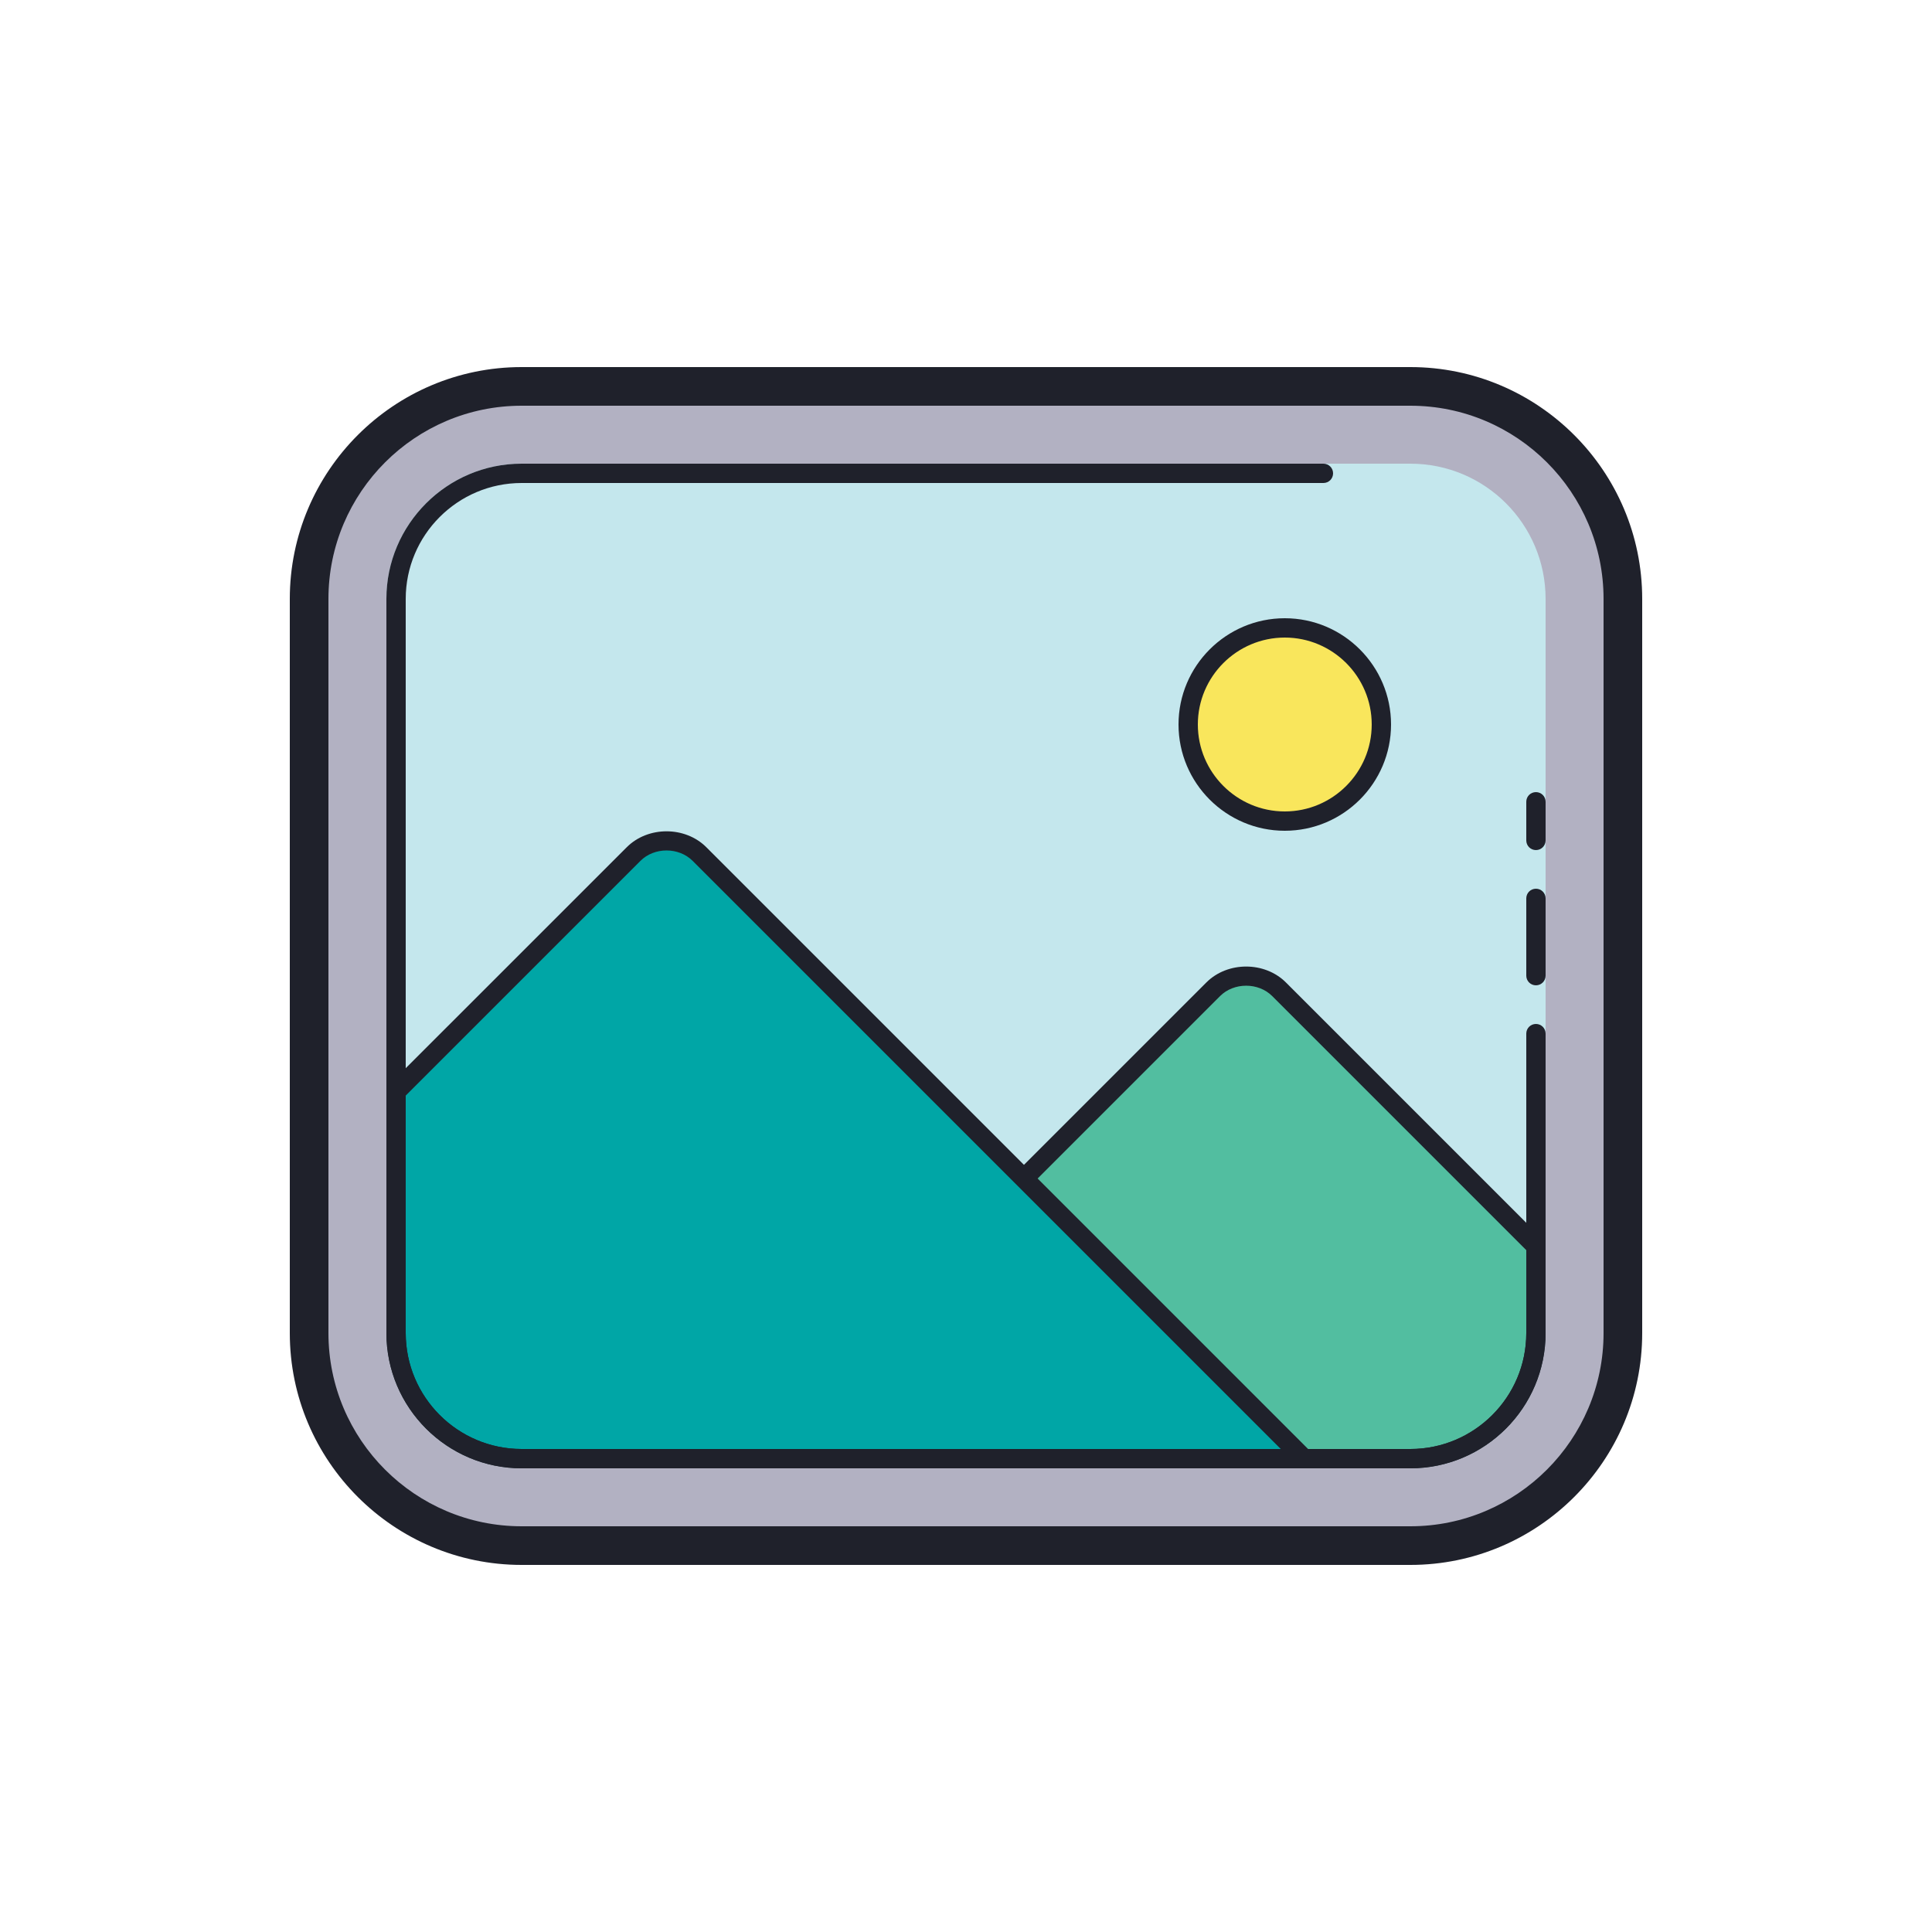 <?xml version="1.0" encoding="UTF-8"?>
<svg xmlns="http://www.w3.org/2000/svg" xmlns:xlink="http://www.w3.org/1999/xlink" width="100pt" height="100pt" viewBox="0 0 100 100" version="1.1">
<g id="surface407">
<path style=" stroke:none;fill-rule:nonzero;fill:rgb(69.804%,69.412%,76.078%);fill-opacity:1;" d="M 73 80 L 27 80 C 20.926 80 16 75.074 16 69 L 16 31 C 16 24.926 20.926 20 27 20 L 73 20 C 79.074 20 84 24.926 84 31 L 84 69 C 84 75.074 79.074 80 73 80 Z M 73 80 "/>
<path style=" stroke:none;fill-rule:nonzero;fill:rgb(76.863%,90.588%,92.941%);fill-opacity:1;" d="M 73 76 L 27 76 C 23.133 76 20 72.867 20 69 L 20 31 C 20 27.133 23.133 24 27 24 L 73 24 C 76.867 24 80 27.133 80 31 L 80 69 C 80 72.867 76.867 76 73 76 Z M 73 76 "/>
<path style=" stroke:none;fill-rule:nonzero;fill:rgb(12.157%,12.941%,16.863%);fill-opacity:1;" d="M 73 81 L 27 81 C 20.383 81 15 75.617 15 69 L 15 31 C 15 24.383 20.383 19 27 19 L 73 19 C 79.617 19 85 24.383 85 31 L 85 69 C 85 75.617 79.617 81 73 81 Z M 27 21 C 21.484 21 17 25.484 17 31 L 17 69 C 17 74.516 21.484 79 27 79 L 73 79 C 78.516 79 83 74.516 83 69 L 83 31 C 83 25.484 78.516 21 73 21 Z M 27 21 "/>
<path style=" stroke:none;fill-rule:nonzero;fill:rgb(32.157%,74.51%,62.745%);fill-opacity:1;" d="M 79.5 69 L 79.5 64.5 L 66.207 51.207 C 65.734 50.734 65.117 50.5 64.5 50.5 C 63.883 50.5 63.266 50.734 62.793 51.207 L 38.5 75.5 L 73 75.5 C 76.59 75.5 79.5 72.59 79.5 69 Z M 79.5 69 "/>
<path style=" stroke:none;fill-rule:nonzero;fill:rgb(12.157%,12.941%,16.863%);fill-opacity:1;" d="M 73 76 L 38.5 76 C 38.297 76 38.113 75.879 38.039 75.691 C 37.961 75.504 38.004 75.289 38.145 75.145 L 62.441 50.852 C 63.539 49.754 65.461 49.754 66.559 50.852 L 79.852 64.145 C 79.945 64.238 80 64.367 80 64.5 L 80 69 C 80 72.859 76.859 76 73 76 Z M 39.707 75 L 73 75 C 76.309 75 79 72.309 79 69 L 79 64.707 L 65.852 51.559 C 65.133 50.84 63.867 50.84 63.148 51.559 Z M 39.707 75 "/>
<path style=" stroke:none;fill-rule:nonzero;fill:rgb(0%,65.098%,65.098%);fill-opacity:1;" d="M 27 75.5 L 67.5 75.5 L 36.207 44.207 C 35.734 43.734 35.117 43.5 34.5 43.5 C 33.883 43.5 33.266 43.734 32.793 44.207 L 20.5 56.5 L 20.5 69 C 20.5 72.59 23.41 75.5 27 75.5 Z M 27 75.5 "/>
<path style=" stroke:none;fill-rule:nonzero;fill:rgb(12.157%,12.941%,16.863%);fill-opacity:1;" d="M 67.5 76 L 27 76 C 23.141 76 20 72.859 20 69 L 20 56.5 C 20 56.367 20.055 56.238 20.145 56.145 L 32.441 43.852 C 33.539 42.754 35.461 42.754 36.559 43.852 L 67.852 75.145 C 67.996 75.289 68.039 75.504 67.961 75.691 C 67.887 75.879 67.703 76 67.5 76 Z M 21 56.707 L 21 69 C 21 72.309 23.691 75 27 75 L 66.293 75 L 35.852 44.559 C 35.133 43.84 33.867 43.84 33.148 44.559 Z M 21 56.707 "/>
<path style=" stroke:none;fill-rule:nonzero;fill:rgb(12.157%,12.941%,16.863%);fill-opacity:1;" d="M 73 76 L 27 76 C 23.141 76 20 72.859 20 69 L 20 31 C 20 27.141 23.141 24 27 24 L 68.5 24 C 68.777 24 69 24.223 69 24.5 C 69 24.777 68.777 25 68.5 25 L 27 25 C 23.691 25 21 27.691 21 31 L 21 69 C 21 72.309 23.691 75 27 75 L 73 75 C 76.309 75 79 72.309 79 69 L 79 53.5 C 79 53.223 79.223 53 79.5 53 C 79.777 53 80 53.223 80 53.5 L 80 69 C 80 72.859 76.859 76 73 76 Z M 73 76 "/>
<path style=" stroke:none;fill-rule:nonzero;fill:rgb(12.157%,12.941%,16.863%);fill-opacity:1;" d="M 79.5 44 C 79.223 44 79 43.777 79 43.5 L 79 41.5 C 79 41.223 79.223 41 79.5 41 C 79.777 41 80 41.223 80 41.5 L 80 43.5 C 80 43.777 79.777 44 79.5 44 Z M 79.5 44 "/>
<path style=" stroke:none;fill-rule:nonzero;fill:rgb(12.157%,12.941%,16.863%);fill-opacity:1;" d="M 79.5 51 C 79.223 51 79 50.777 79 50.5 L 79 46.5 C 79 46.223 79.223 46 79.5 46 C 79.777 46 80 46.223 80 46.5 L 80 50.5 C 80 50.777 79.777 51 79.5 51 Z M 79.5 51 "/>
<path style=" stroke:none;fill-rule:nonzero;fill:rgb(97.647%,90.196%,36.078%);fill-opacity:1;" d="M 71.5 37.5 C 71.5 40.262 69.262 42.5 66.5 42.5 C 63.738 42.5 61.5 40.262 61.5 37.5 C 61.5 34.738 63.738 32.5 66.5 32.5 C 69.262 32.5 71.5 34.738 71.5 37.5 Z M 71.5 37.5 "/>
<path style=" stroke:none;fill-rule:nonzero;fill:rgb(12.157%,12.941%,16.863%);fill-opacity:1;" d="M 66.5 43 C 63.469 43 61 40.531 61 37.5 C 61 34.469 63.469 32 66.5 32 C 69.531 32 72 34.469 72 37.5 C 72 40.531 69.531 43 66.5 43 Z M 66.5 33 C 64.02 33 62 35.02 62 37.5 C 62 39.98 64.02 42 66.5 42 C 68.98 42 71 39.98 71 37.5 C 71 35.02 68.98 33 66.5 33 Z M 66.5 33 "/>
</g>
</svg>
